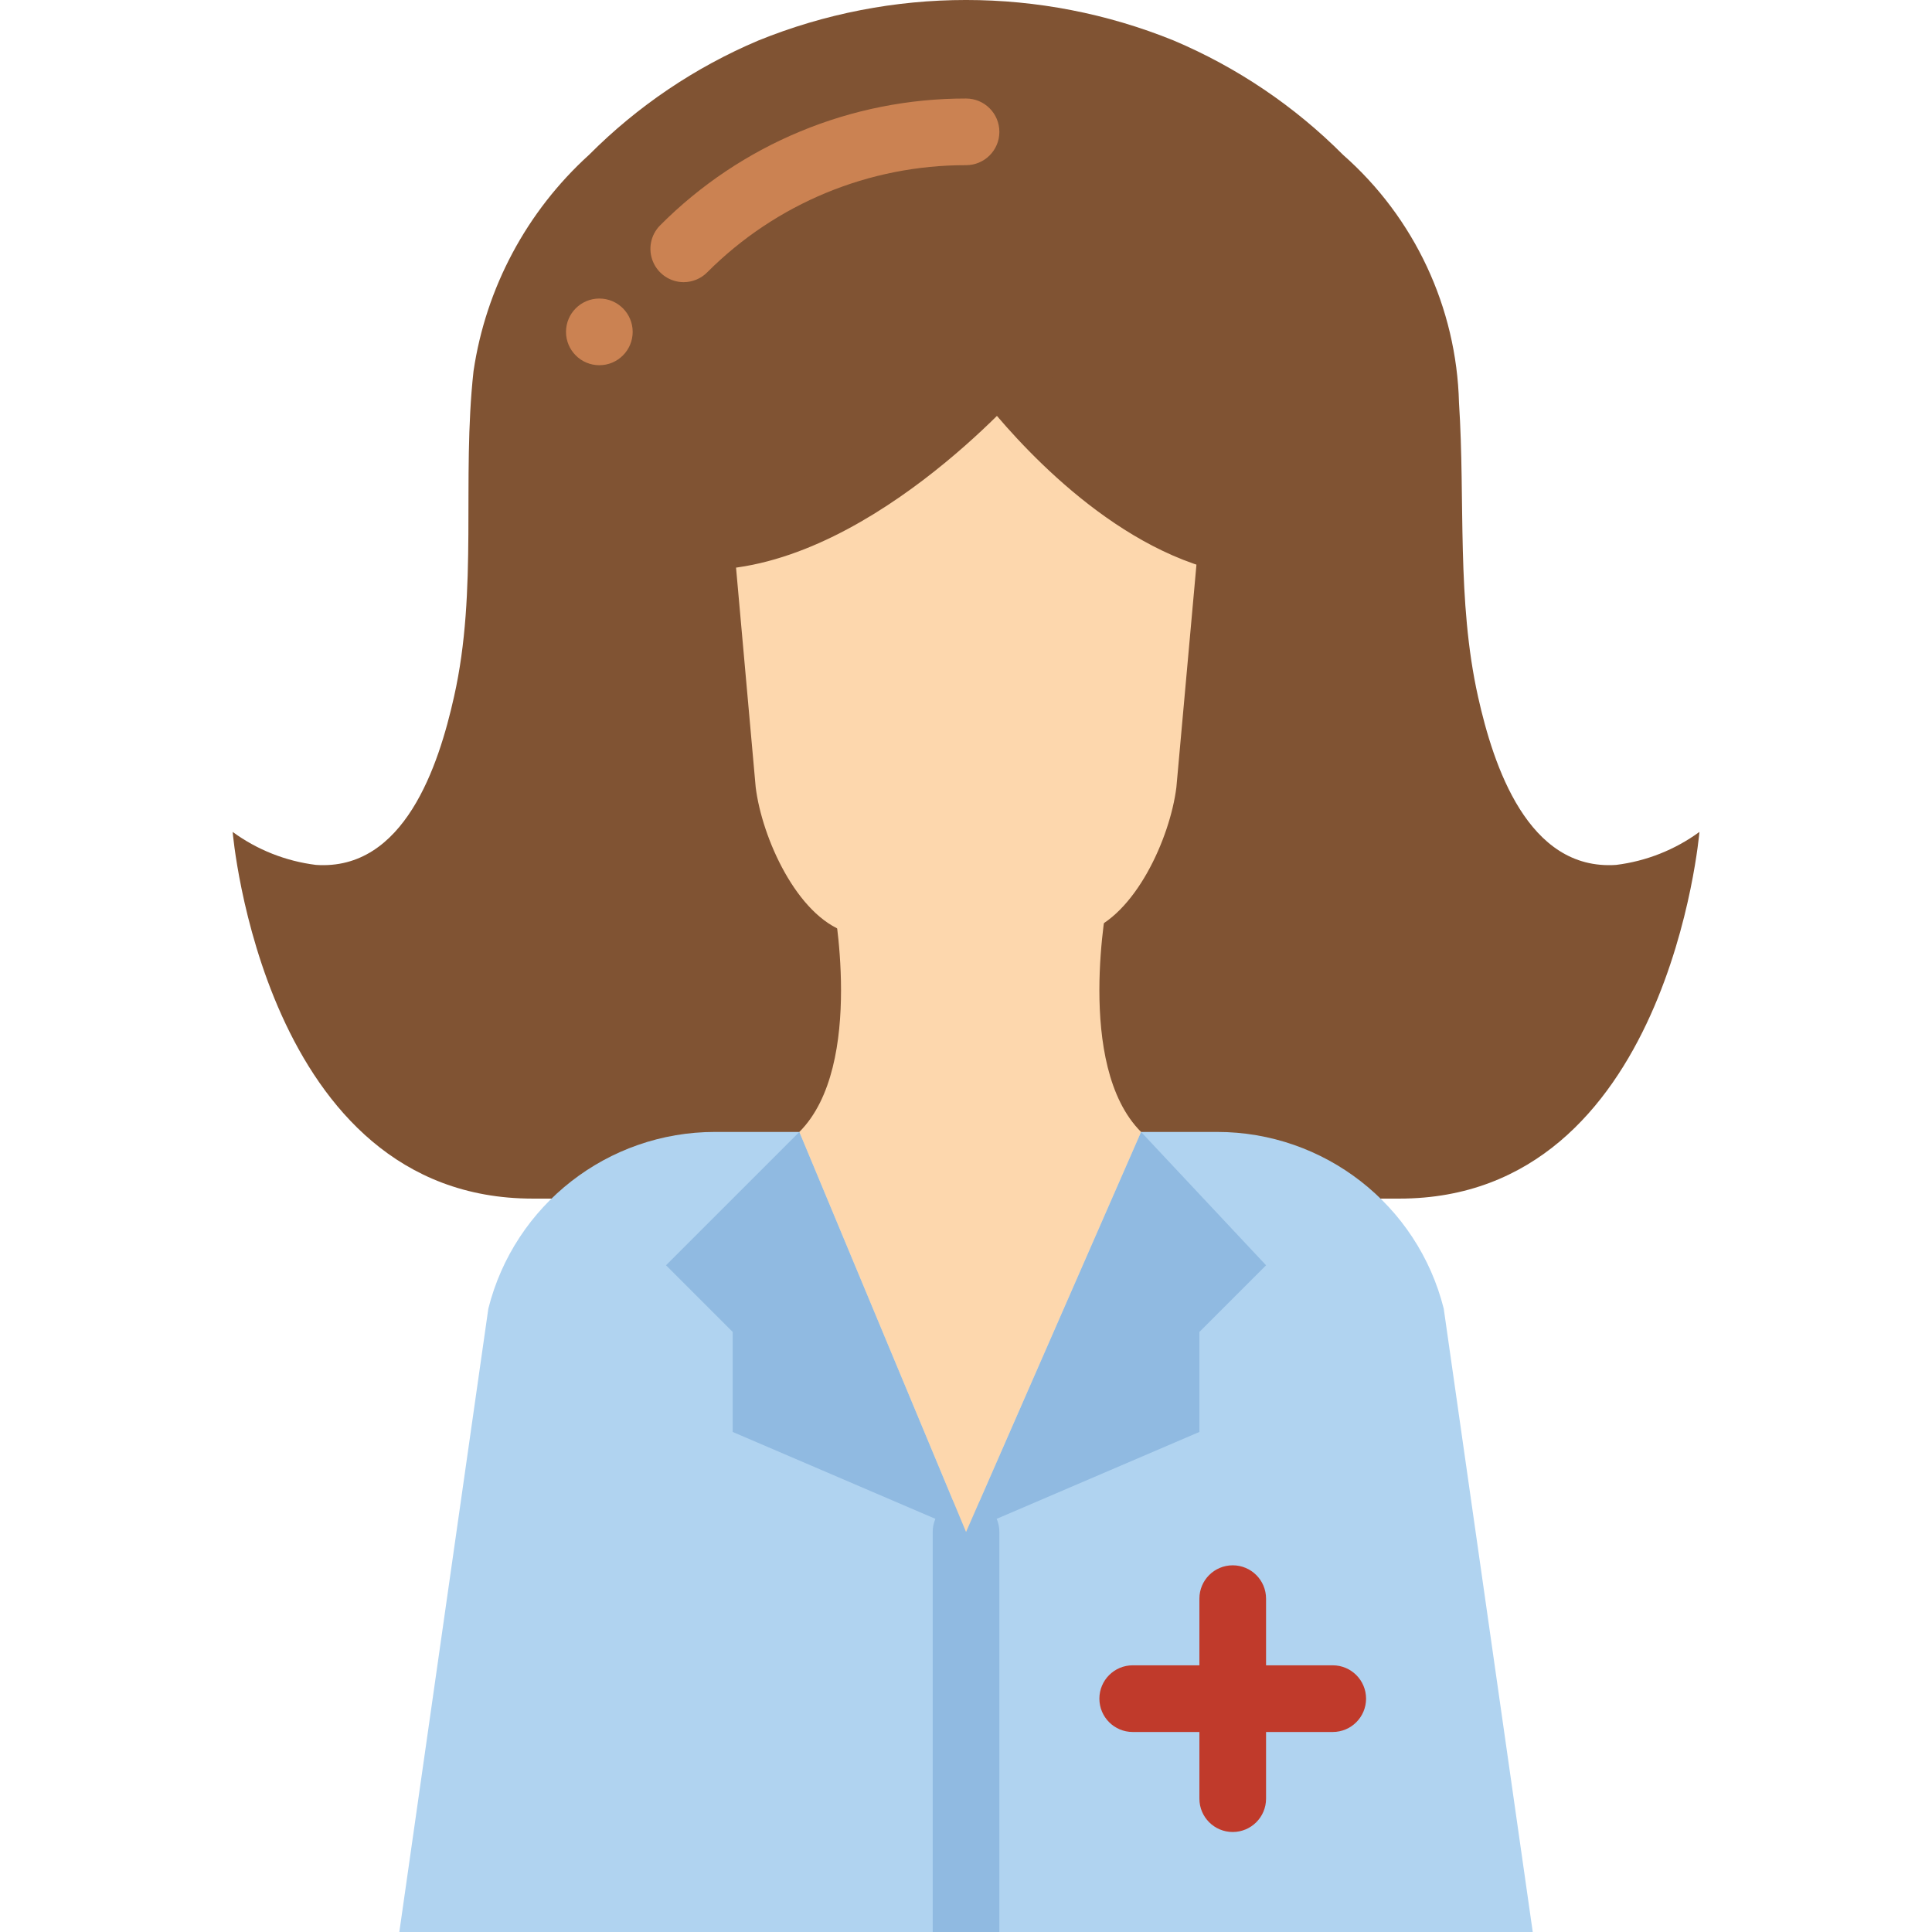 <svg height="511pt" viewBox="-61 0 511 511.606" width="511pt" xmlns="http://www.w3.org/2000/svg"><path d="m304.238 317.398h5.031c71.324 0 79.449-97.102 79.449-97.102-6.492 4.746-14.09 7.754-22.07 8.738-23.395 1.59-32.484-26.305-36.547-44.492-5.719-25.598-3.363-51.922-5.051-77.895-.652-25.199-11.777-48.984-30.699-65.641-12.848-12.902-28.078-23.184-44.848-30.277-35.266-14.309-74.723-14.309-109.988 0-16.77 7.094-32 17.375-44.844 30.277-16.508 14.98-27.316 35.223-30.582 57.273-3.168 28.707 1.254 57.828-5.172 86.262-4.059 18.188-13.152 46.082-36.547 44.492-7.98-.984-15.578-3.992-22.066-8.738 0 0 8.121 97.102 79.445 97.102zm0 0" fill="#805333"/><path d="m132.805 141.379 6.004 67.09c1.676 13.504 10.945 33.984 23.832 38.309l23.484 7.859c5.449 1.766 11.32 1.766 16.77 0l23.484-7.859c12.887-4.324 22.156-24.805 23.832-38.309l6.094-67.621-51.316-35.09zm0 0" fill="#fdd7ad"/><path d="m119.723 74.719c-3.547-.012-6.742-2.152-8.109-5.426-1.367-3.273-.641-7.047 1.844-9.578 21.453-21.566 50.633-33.668 81.055-33.625 4.875 0 8.824 3.953 8.824 8.828s-3.949 8.824-8.824 8.824c-25.711-.043-50.375 10.164-68.531 28.363-1.652 1.672-3.906 2.613-6.258 2.613zm0 0" fill="#cb8252"/><path d="m344.578 511.605h-300.137l23.57-165.074c6.918-27.512 31.656-46.797 60.027-46.789h132.941c28.371-.008 53.113 19.277 60.027 46.789zm0 0" fill="#b0d3f0"/><g fill="#90bae1"><path d="m150.371 299.742-35.309 35.312 17.656 17.656v26.48l61.793 26.484zm0 0"/><path d="m240.855 299.742 33.102 35.312-17.652 17.656v26.48l-61.793 26.484zm0 0"/><path d="m203.336 405.676v105.93h-17.652v-105.93c0-4.875 3.949-8.828 8.828-8.828 4.875 0 8.824 3.953 8.824 8.828zm0 0"/></g><path d="m265.129 485.125c-4.875 0-8.824-3.953-8.824-8.828v-52.965c0-4.879 3.949-8.828 8.824-8.828 4.879 0 8.828 3.949 8.828 8.828v52.965c0 4.875-3.949 8.828-8.828 8.828zm0 0" fill="#c03a2b"/><path d="m291.613 458.641h-52.965c-4.875 0-8.828-3.953-8.828-8.828s3.953-8.828 8.828-8.828h52.965c4.875 0 8.828 3.953 8.828 8.828s-3.953 8.828-8.828 8.828zm0 0" fill="#c03a2b"/><path d="m275.078 152.887c-31.938 0-60.027-28.246-72.387-42.75-18.758 18.539-69.824 61.598-110.828 28.777-3.809-3.047-4.426-8.605-1.379-12.41 3.047-3.809 8.605-4.426 12.414-1.379 37.023 29.625 93.211-33.543 93.773-34.234 1.777-2.023 4.383-3.129 7.074-2.996 2.691.133 5.172 1.488 6.742 3.676.406.559 40.695 55.934 77.816 41.078 4.527-1.816 9.668.387 11.484 4.914 1.812 4.531-.391 9.672-4.918 11.484-6.293 2.535-13.008 3.84-19.793 3.84zm0 0" fill="#805333"/><path d="m106.234 87.883c0 4.875-3.953 8.828-8.828 8.828s-8.828-3.953-8.828-8.828 3.953-8.828 8.828-8.828 8.828 3.953 8.828 8.828zm0 0" fill="#cb8252"/><path d="m240.855 299.742c-17.656-17.652-8.828-61.793-8.828-61.793h-72.828s8.828 44.141-8.828 61.793l44.141 105.934zm0 0" fill="#fdd7ad"/></svg>